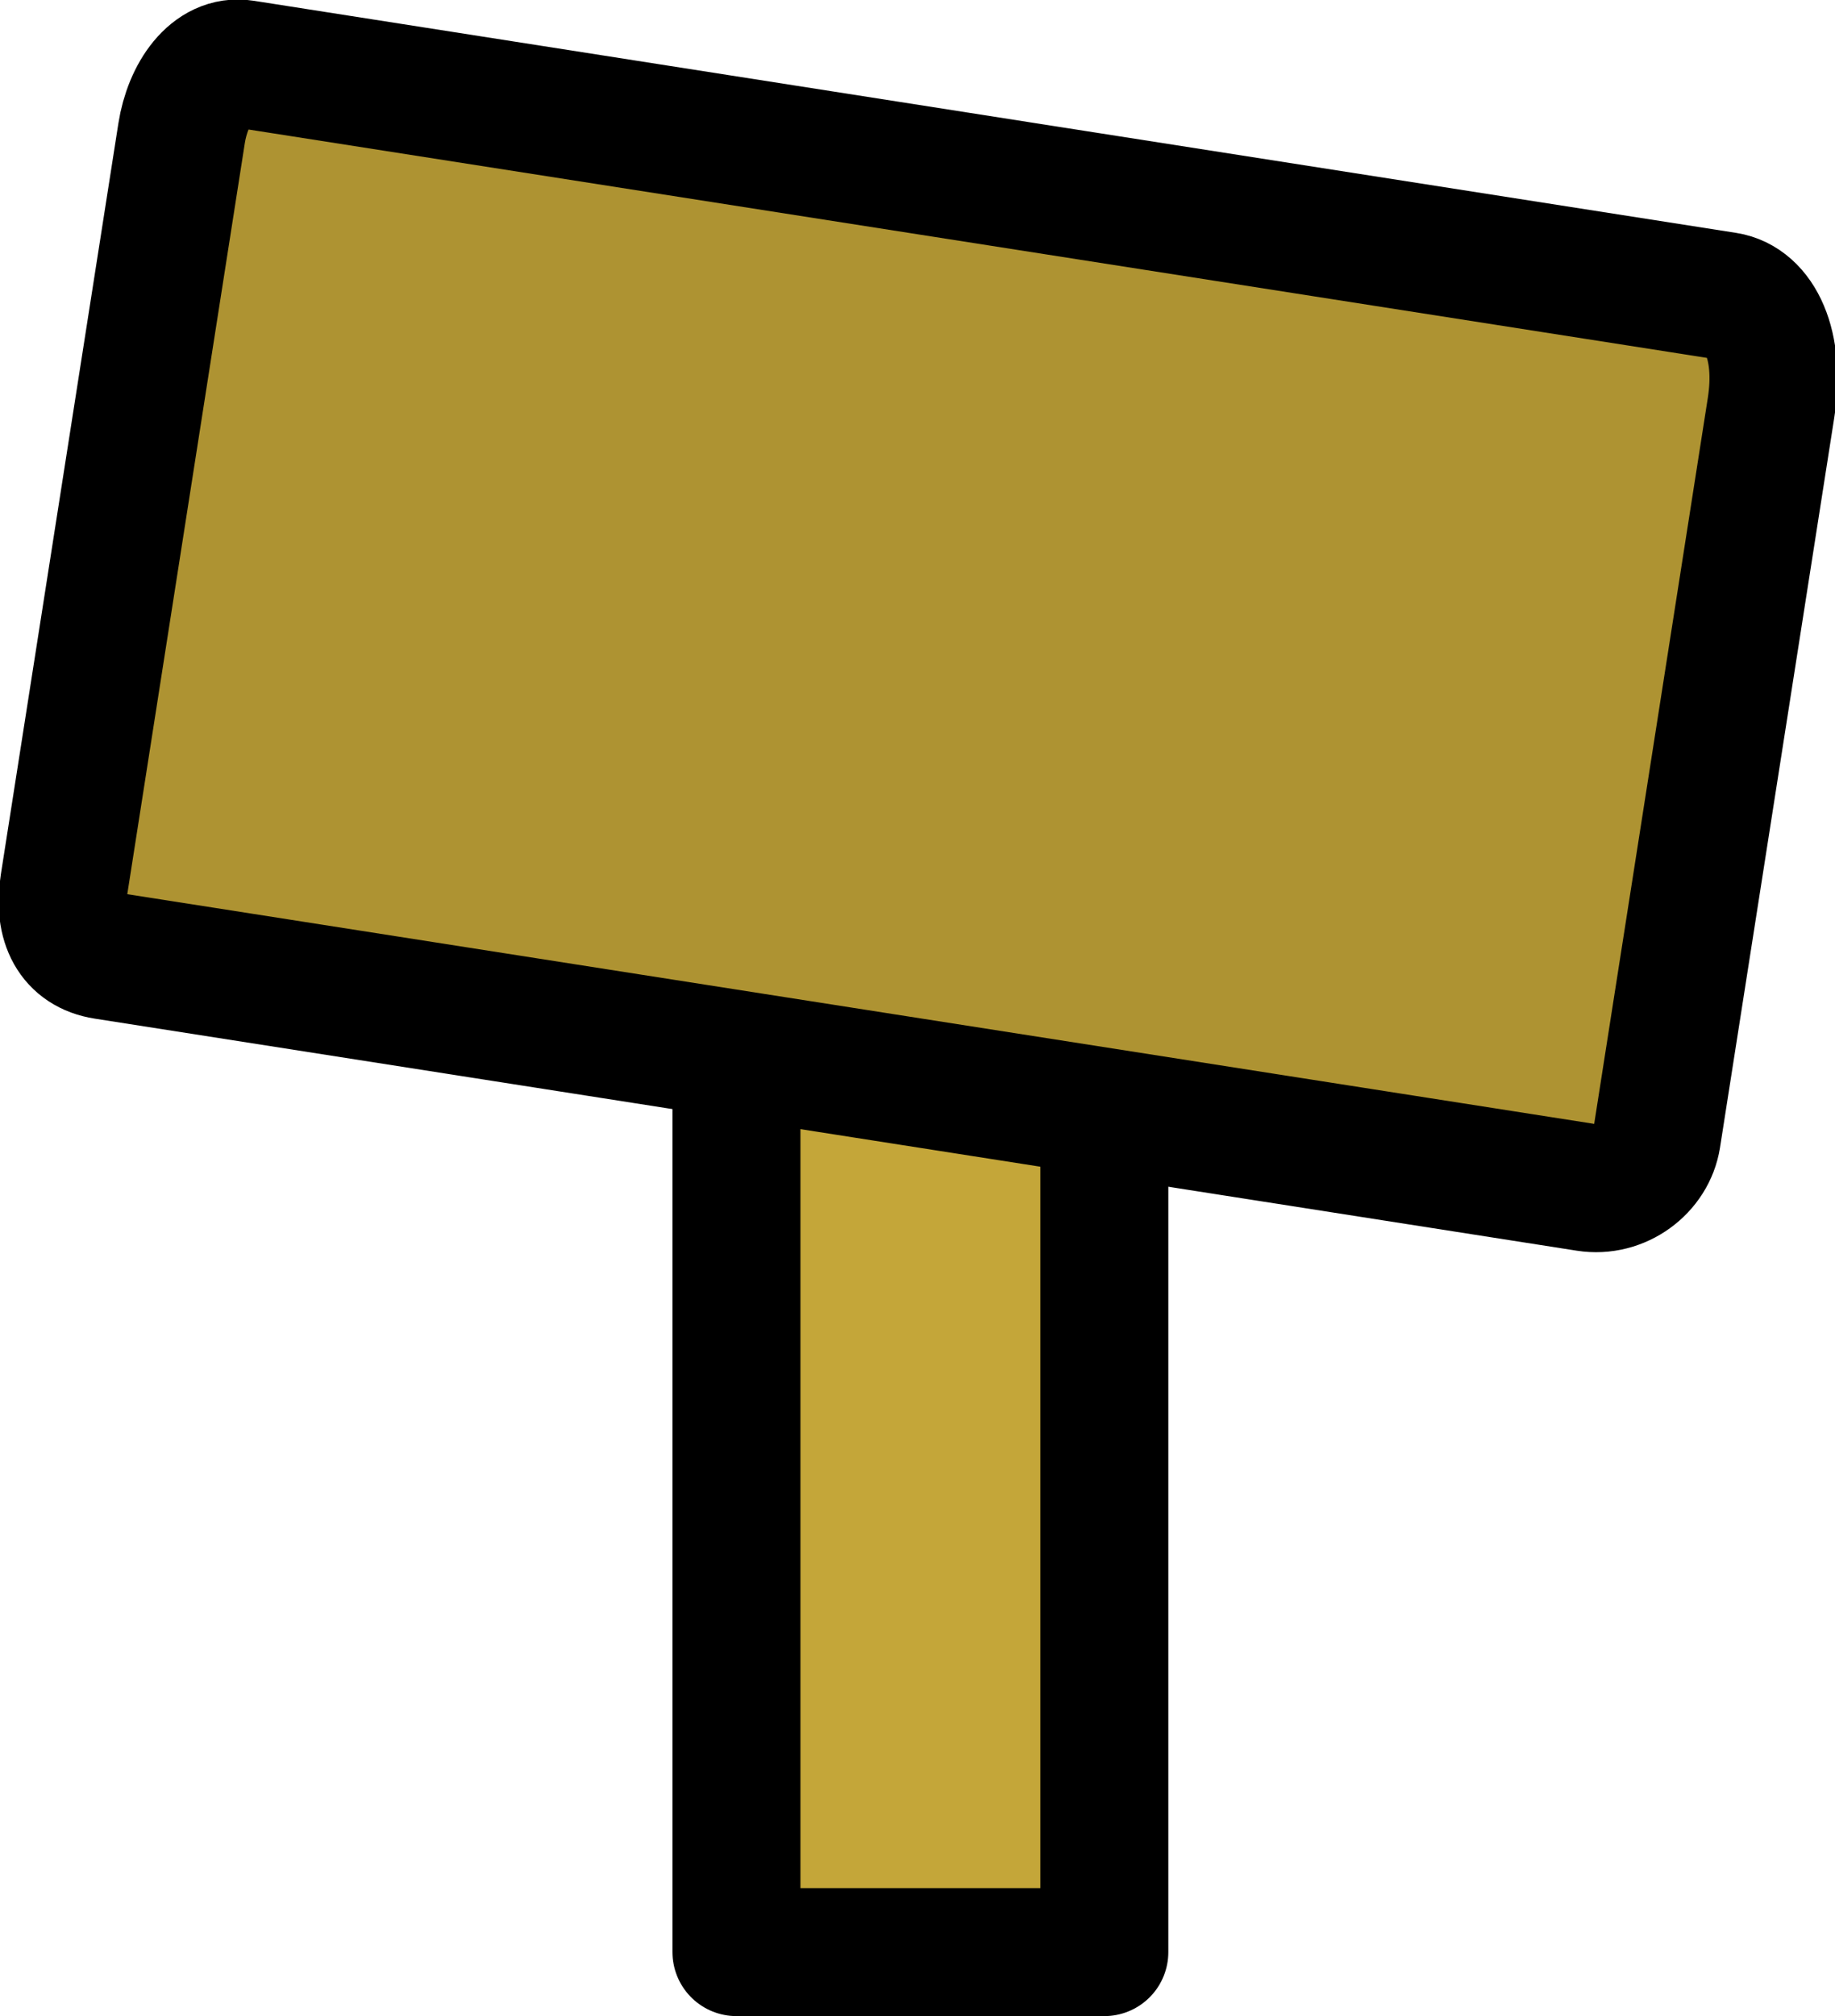 <svg version="1.1" xmlns="http://www.w3.org/2000/svg" xmlns:xlink="http://www.w3.org/1999/xlink" width="57.356" height="63.003" viewBox="0,0,57.356,63.003"><g transform="translate(-211.185,-149.997)"><g stroke="#000000" stroke-width="4" stroke-linejoin="round" stroke-miterlimit="10"><path d="M234.204,211v-28.194h11.499v28.194z" fill="#c4a639"/><path d="M262.971,185.548c-0.153,0.976 -1.135,1.722 -2.193,1.557c-4.696,-0.735 -38.592,-6.041 -46.33,-7.253c-1.006,-0.158 -1.455,-0.984 -1.262,-2.212c0.844,-5.391 3.166,-20.226 3.675,-23.478c0.192,-1.229 0.941,-2.323 1.948,-2.165c7.738,1.211 41.634,6.518 46.33,7.253c1.058,0.166 1.708,1.541 1.403,3.488c-0.988,6.31 -3.134,20.019 -3.571,22.811z" fill="#ae9332"/></g></g></svg>